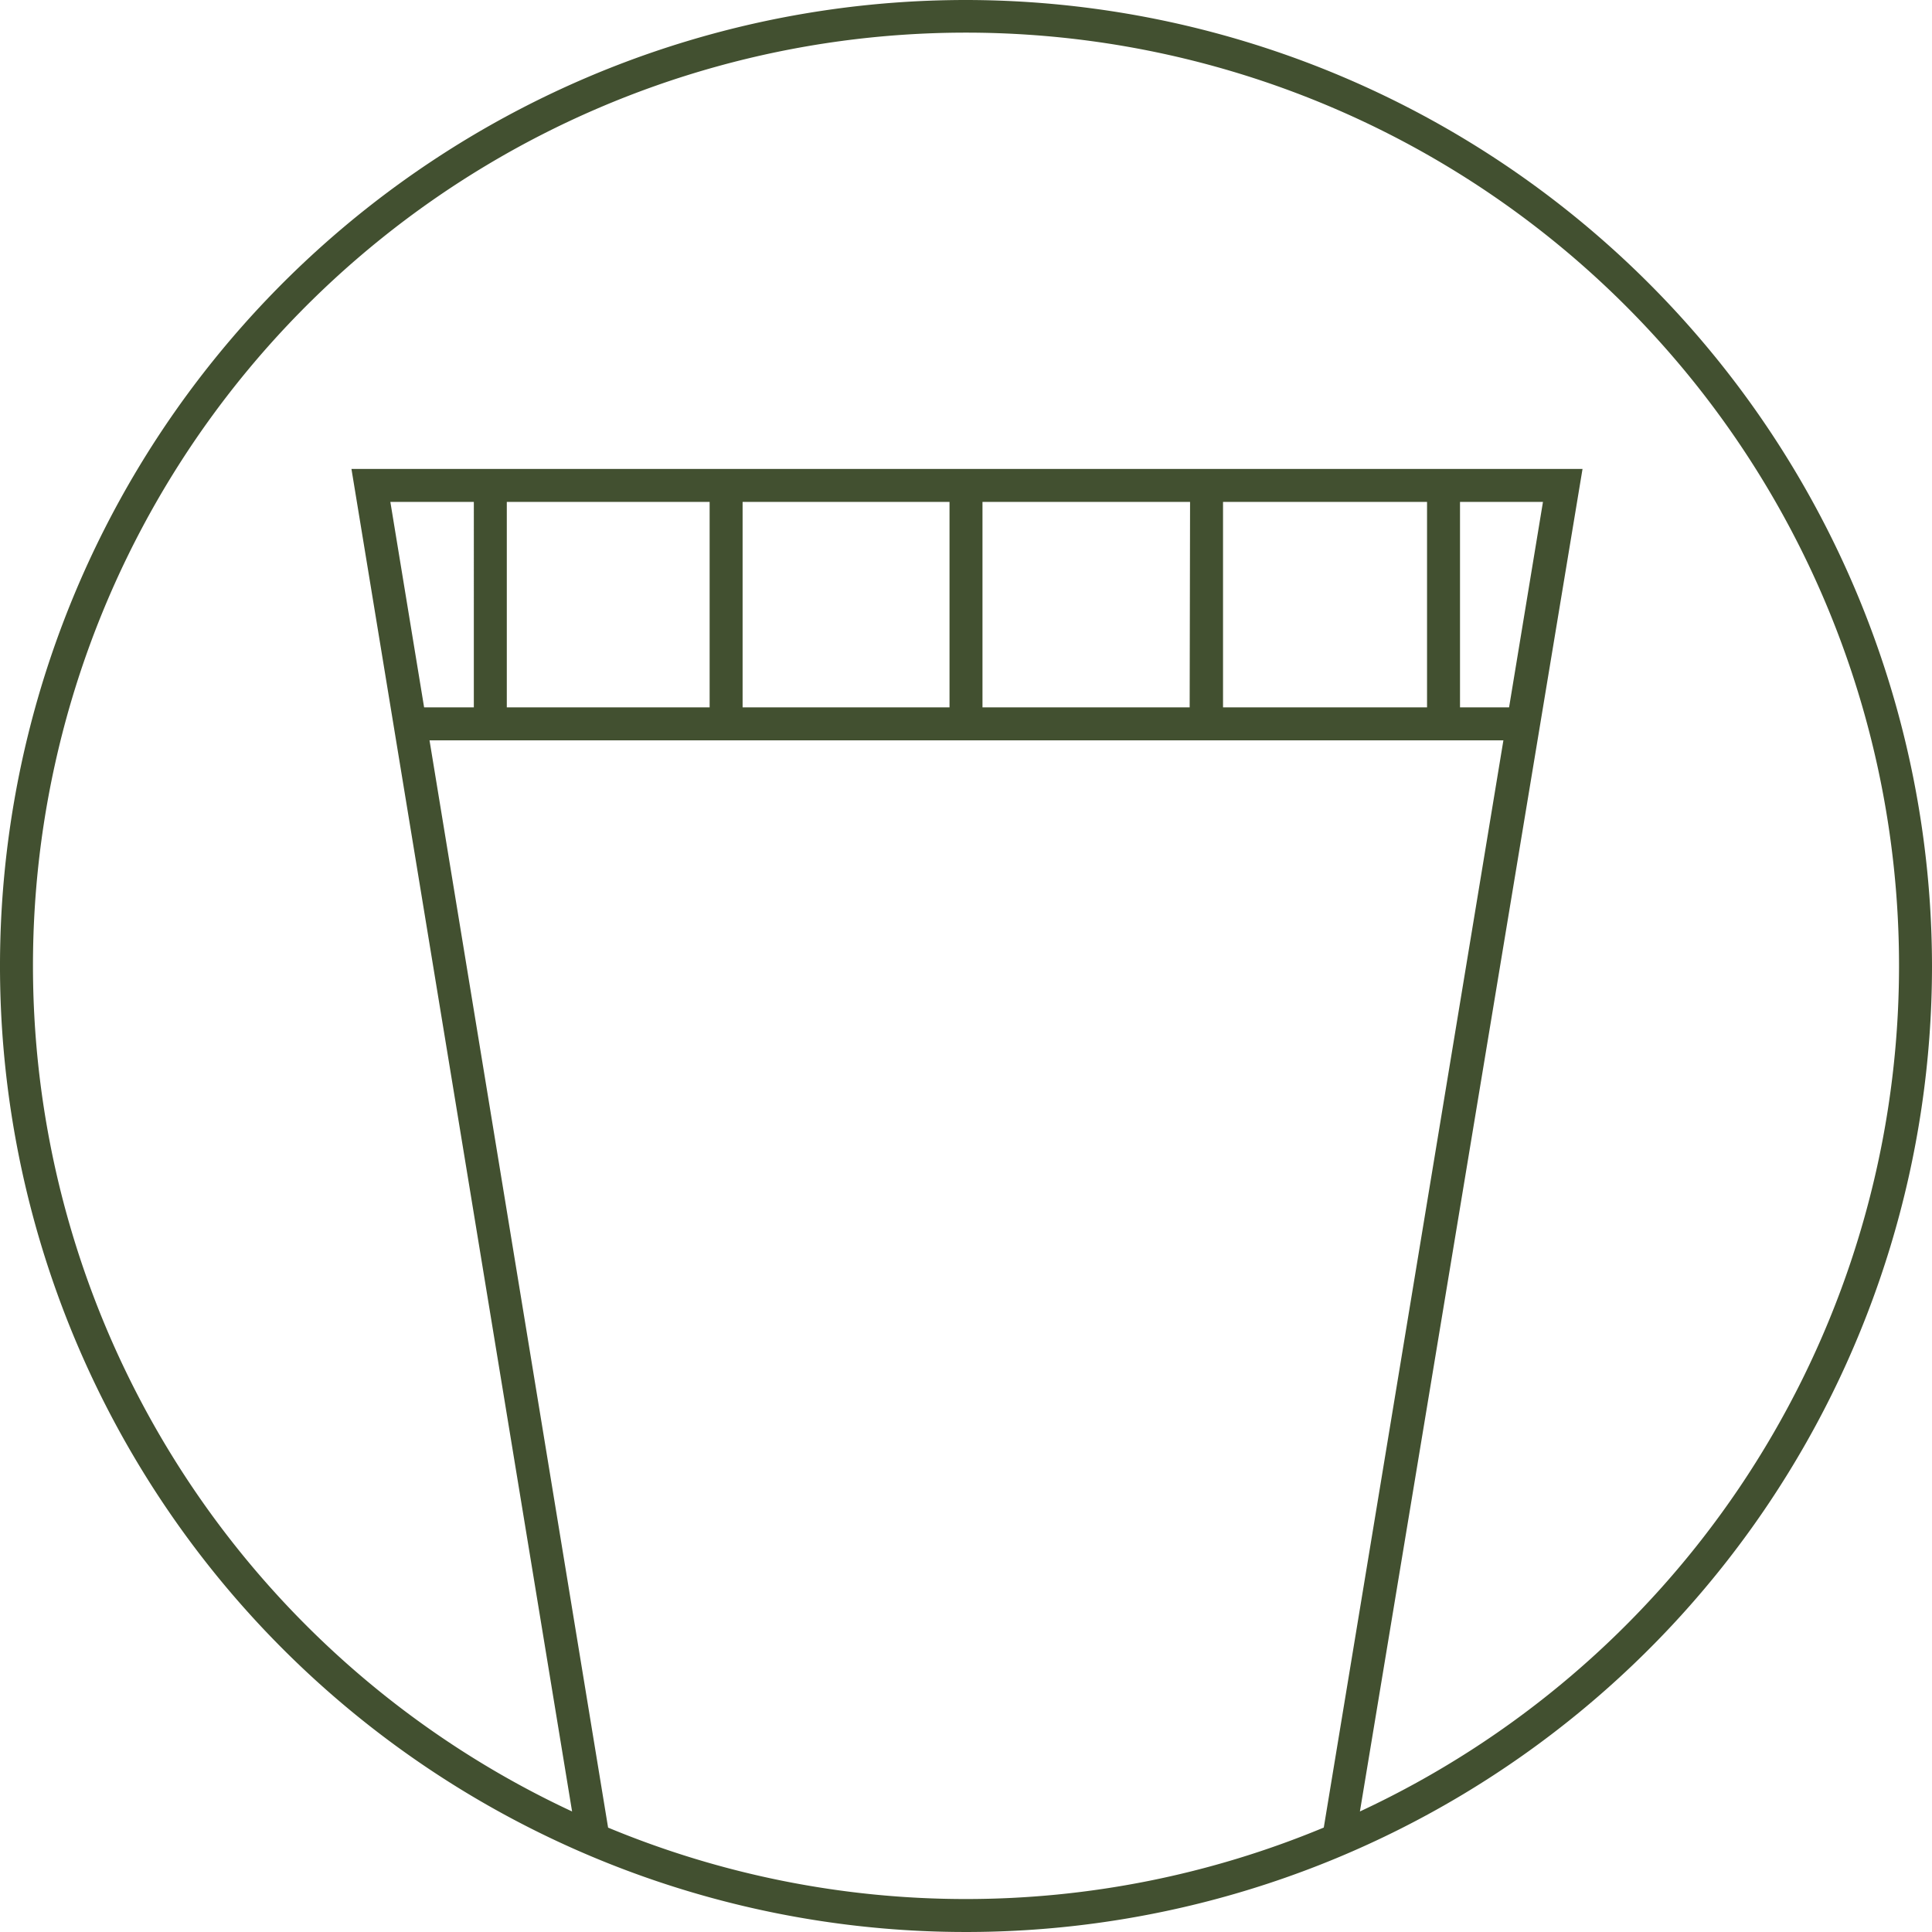 <svg xmlns="http://www.w3.org/2000/svg" viewBox="0 0 146.5 146.5"><defs><style>.cls-1{fill:#425030;}</style></defs><g id="Layer_2" data-name="Layer 2"><g id="Layer_4" data-name="Layer 4"><path class="cls-1" d="M73.25,0A73.25,73.25,0,1,0,146.5,73.25,73.33,73.33,0,0,0,73.25,0ZM46.11,138.58,32.57,56.14H114l-13.62,82.44a70.66,70.66,0,0,1-54.28,0Zm68.32-84.94h-3.72V38.06H117Zm-6.22,0H92.74V38.06h15.47Zm-18,0H74.5V38.06H90.24ZM72,53.64H56.31V38.06H72Zm-18.19,0H38.43V38.06H53.81Zm-17.88,0H32.16L29.6,38.06h6.33Zm67.19,83.72L120,35.56H26.65l16.73,101.8a70.75,70.75,0,1,1,59.74,0Z"/></g></g></svg>